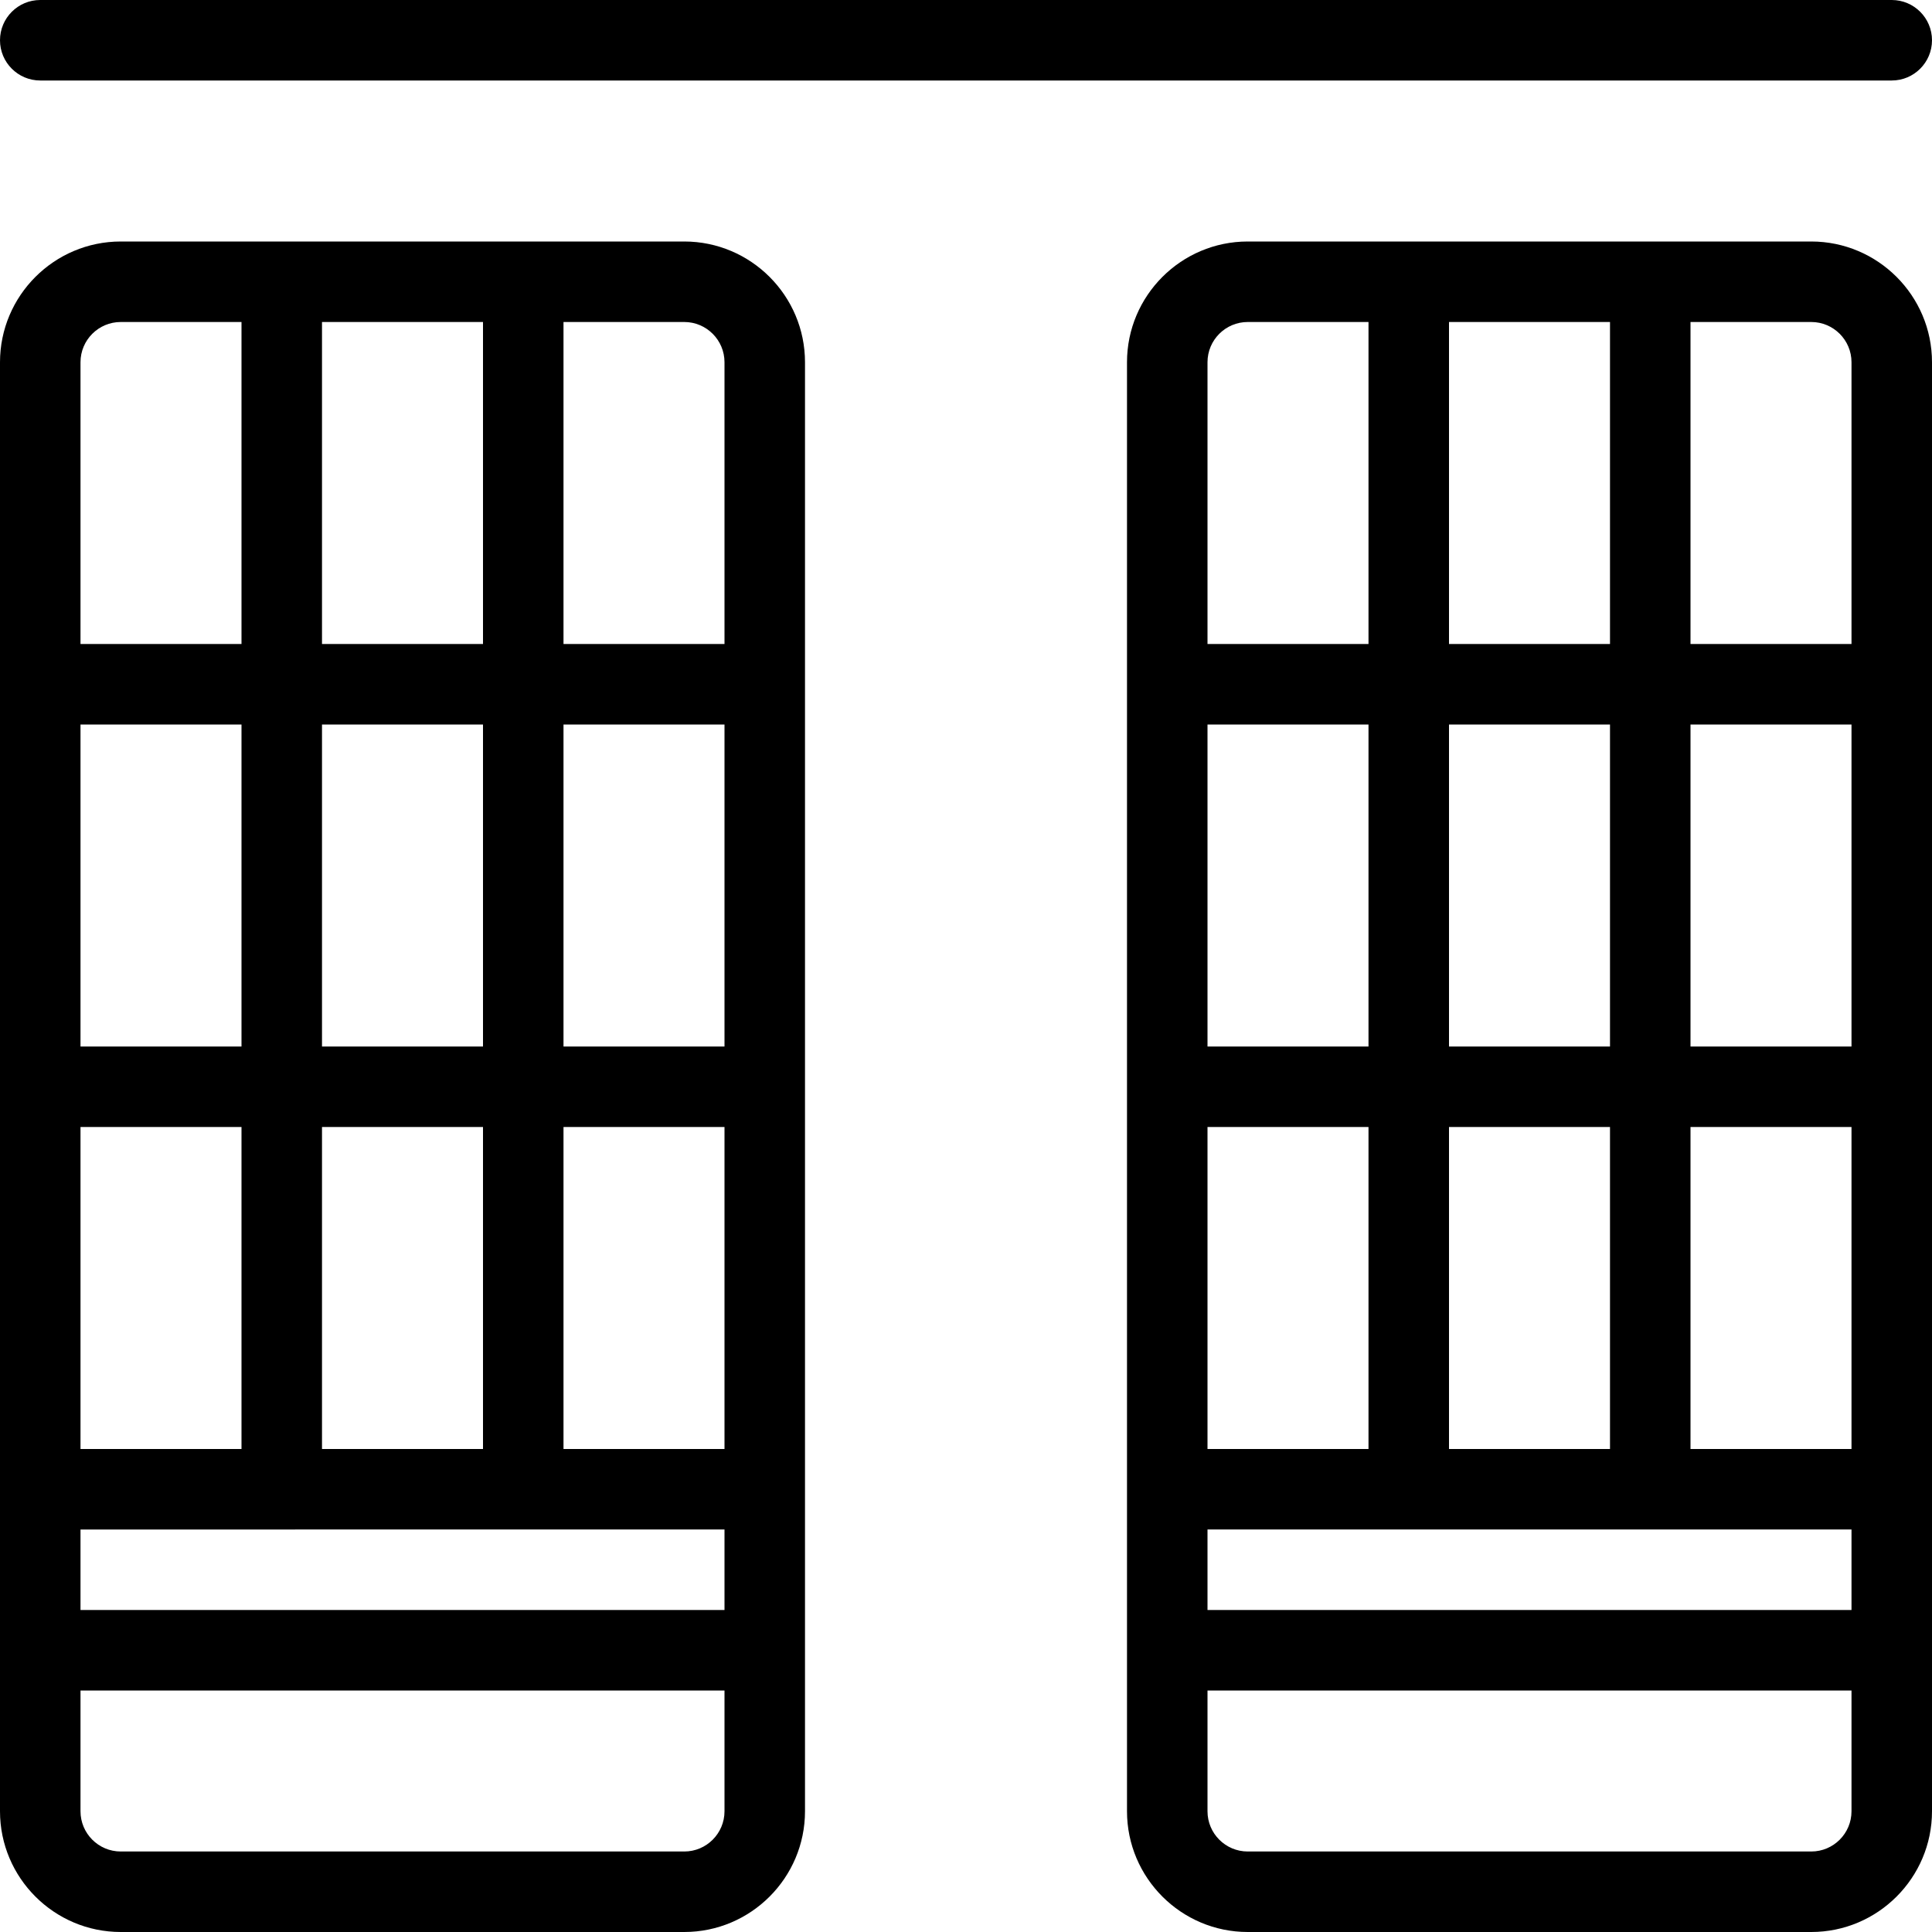 <?xml version="1.0" encoding="utf-8"?>
<!-- Generator: Adobe Illustrator 22.1.0, SVG Export Plug-In . SVG Version: 6.00 Build 0)  -->
<svg version="1.1" id="Light" xmlns="http://www.w3.org/2000/svg" xmlns:xlink="http://www.w3.org/1999/xlink" x="0px" y="0px"
	 viewBox="0 0 24 24" style="enable-background:new 0 0 24 24;" xml:space="preserve">
<g>
	<title>asian-interior-door</title>
	<path d="M1.5,24C0.673,24,0,23.327,0,22.5v-18C0,3.673,0.673,3,1.5,3h7C9.327,3,10,3.673,10,4.5v18c0,0.827-0.673,1.5-1.5,1.5H1.5z
		 M1,22.5C1,22.776,1.224,23,1.5,23h7C8.776,23,9,22.776,9,22.5V21H1V22.5z M9,20v-1H1v1H9z M9,18v-4H7v4H9z M6,18v-4H4v4H6z M3,18
		v-4H1v4H3z M9,13V9H7v4H9z M6,13V9H4v4H6z M3,13V9H1v4H3z M9,8V4.5C9,4.224,8.776,4,8.5,4H7v4H9z M6,8V4H4v4H6z M3,8V4H1.5
		C1.224,4,1,4.224,1,4.5V8H3z"/>
	<path d="M15.5,24c-0.827,0-1.5-0.673-1.5-1.5v-18C14,3.673,14.673,3,15.5,3h7C23.327,3,24,3.673,24,4.5v18
		c0,0.827-0.673,1.5-1.5,1.5H15.5z M15,22.5c0,0.276,0.224,0.5,0.5,0.5h7c0.276,0,0.5-0.224,0.5-0.5V21h-8V22.5z M23,20v-1h-8v1H23z
		 M23,18v-4h-2v4H23z M20,18v-4h-2v4H20z M17,18v-4h-2v4H17z M23,13V9h-2v4H23z M20,13V9h-2v4H20z M17,13V9h-2v4H17z M23,8V4.5
		C23,4.224,22.776,4,22.5,4H21v4H23z M20,8V4h-2v4H20z M17,8V4h-1.5C15.224,4,15,4.224,15,4.5V8H17z"/>
	<path d="M0.5,1C0.224,1,0,0.776,0,0.5S0.224,0,0.5,0h23C23.776,0,24,0.224,24,0.5S23.776,1,23.5,1H0.5z"/>
</g>
</svg>
